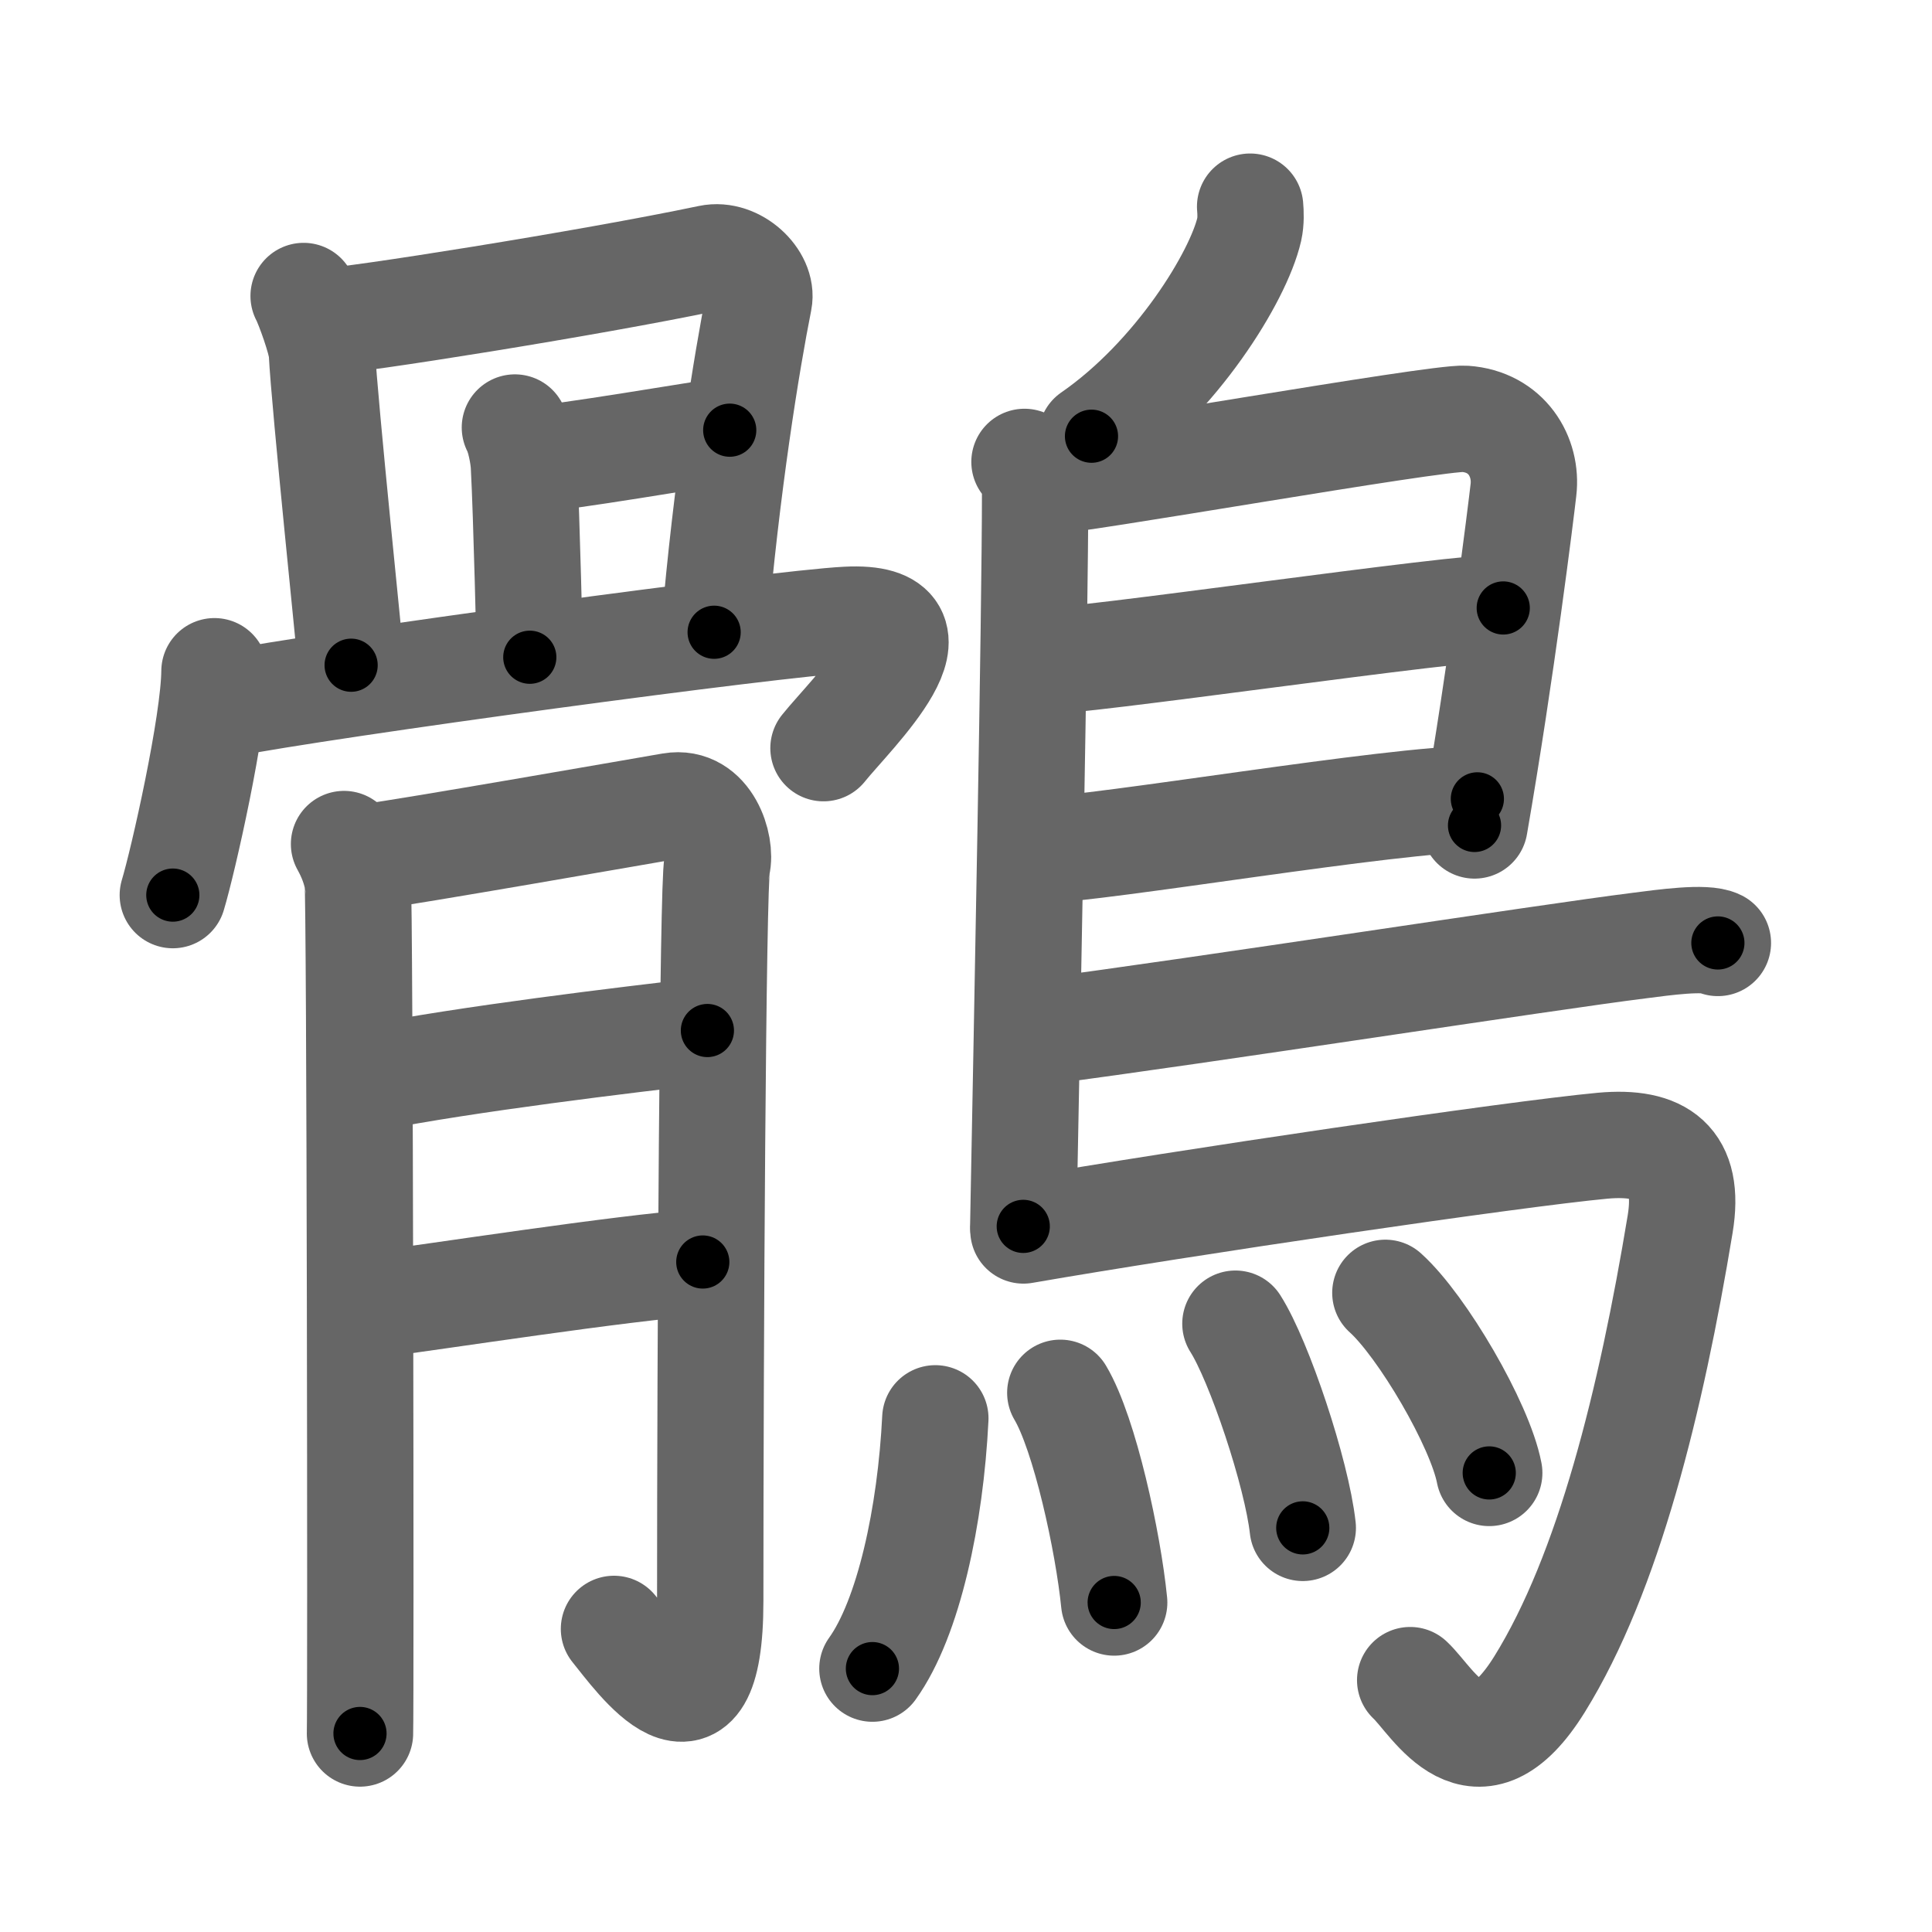 <svg xmlns="http://www.w3.org/2000/svg" viewBox="0 0 109 109" id="9dbb"><g fill="none" stroke="#666" stroke-width="6" stroke-linecap="round" stroke-linejoin="round"><g><g><g><path d="M17.13,16.7c0.26,0.48,1,2.54,1.03,3.17c0.14,2.88,1.65,17.34,1.65,17.66" /><path d="M18.37,18.13c1.47-0.03,14.8-2.13,21.66-3.57c1.47-0.31,3.03,1.19,2.79,2.39c-0.68,3.41-1.84,10.52-2.53,18.72" /><path d="M29.05,24.12c0.26,0.48,0.48,1.54,0.51,2.17c0.15,2.81,0.33,10.48,0.33,10.79" /><path d="M30,25.91c1.47-0.03,9.83-1.47,11.17-1.64" /><path d="M12.1,37.87c-0.02,2.96-1.76,10.67-2.35,12.63" /><path d="M12.52,39.76c6.03-1.18,31.3-4.59,35.25-4.79c6.18-0.32,0.24,5.3-1.31,7.24" /></g><g><path d="M19.41,47.62c0.39,0.7,0.65,1.4,0.77,2.1c0.13,0.7,0.18,46.51,0.13,48.08" /><path d="M20.96,48.32c1.55-0.17,15.76-2.65,16.92-2.85c2.07-0.35,2.84,2.27,2.58,3.32c-0.25,1.01-0.39,27.37-0.39,41.54c0,9.09-4.14,3.15-5.43,1.57" /><path d="M20.96,60.81c5.29-1.05,14.3-2.14,18.95-2.67" /><path d="M20.64,73.67c4.13-0.53,14.23-2.12,19.01-2.47" /></g></g><g><path d="M70.53,11.66c0.03,0.32,0.05,0.83-0.05,1.28c-0.61,2.66-4.11,8.36-8.9,11.67" /><path d="M57.8,26.06c0.33,0.42,0.6,0.99,0.6,1.67c0,7.01-0.46,30.44-0.67,41.46" /><path d="M58.81,27.18c1.64,0,22.23-3.66,23.83-3.55c2.37,0.16,3.53,2.15,3.31,4.01c-0.13,1.15-1.24,10.17-2.76,18.93" /><path d="M58.56,37.31c1.9,0.13,24.1-3.16,26.25-3.01" /><path d="M58.47,47.99c3.88-0.13,20.05-2.91,24.88-2.92" /><path d="M58.69,58.21c9.28-1.21,28.56-4.21,33.78-4.86c1.4-0.18,3.75-0.51,4.45-0.15" /><path d="M57.74,69.42c9.1-1.58,27.63-4.31,32.67-4.78c3.28-0.3,4.97,0.87,4.38,4.43c-1.64,9.92-4.04,19.68-7.93,25.95c-3.57,5.75-5.97,1.01-7.3-0.23" /><g><path d="M52.77,80.02c-0.27,5.48-1.5,11.26-3.55,14.12" /><path d="M59.82,78.58c1.38,2.32,2.7,8.42,3.04,11.83" /><path d="M69.7,74.68c1.34,2.1,3.46,8.43,3.8,11.52" /><path d="M78.16,72.94c2.07,1.86,5.34,7.44,5.86,10.16" /></g></g></g></g><g fill="none" stroke="#000" stroke-width="3" stroke-linecap="round" stroke-linejoin="round"><path d="M17.13,16.7c0.26,0.48,1,2.54,1.03,3.17c0.14,2.88,1.65,17.34,1.65,17.66" stroke-dasharray="21.082" stroke-dashoffset="21.082"><animate attributeName="stroke-dashoffset" values="21.082;21.082;0" dur="0.211s" fill="freeze" begin="0s;9dbb.click" /></path><path d="M18.37,18.13c1.47-0.03,14.8-2.13,21.66-3.57c1.47-0.31,3.03,1.19,2.79,2.39c-0.68,3.41-1.84,10.52-2.53,18.72" stroke-dasharray="45.069" stroke-dashoffset="45.069"><animate attributeName="stroke-dashoffset" values="45.069" fill="freeze" begin="9dbb.click" /><animate attributeName="stroke-dashoffset" values="45.069;45.069;0" keyTimes="0;0.319;1" dur="0.662s" fill="freeze" begin="0s;9dbb.click" /></path><path d="M29.05,24.12c0.26,0.48,0.48,1.54,0.51,2.17c0.15,2.81,0.33,10.48,0.33,10.79" stroke-dasharray="13.038" stroke-dashoffset="13.038"><animate attributeName="stroke-dashoffset" values="13.038" fill="freeze" begin="9dbb.click" /><animate attributeName="stroke-dashoffset" values="13.038;13.038;0" keyTimes="0;0.717;1" dur="0.923s" fill="freeze" begin="0s;9dbb.click" /></path><path d="M30,25.91c1.47-0.03,9.83-1.47,11.17-1.64" stroke-dasharray="11.293" stroke-dashoffset="11.293"><animate attributeName="stroke-dashoffset" values="11.293" fill="freeze" begin="9dbb.click" /><animate attributeName="stroke-dashoffset" values="11.293;11.293;0" keyTimes="0;0.803;1" dur="1.149s" fill="freeze" begin="0s;9dbb.click" /></path><path d="M12.1,37.87c-0.02,2.96-1.76,10.67-2.35,12.63" stroke-dasharray="12.869" stroke-dashoffset="12.869"><animate attributeName="stroke-dashoffset" values="12.869" fill="freeze" begin="9dbb.click" /><animate attributeName="stroke-dashoffset" values="12.869;12.869;0" keyTimes="0;0.817;1" dur="1.406s" fill="freeze" begin="0s;9dbb.click" /></path><path d="M12.52,39.76c6.03-1.18,31.3-4.59,35.25-4.79c6.18-0.32,0.24,5.3-1.31,7.24" stroke-dasharray="46.314" stroke-dashoffset="46.314"><animate attributeName="stroke-dashoffset" values="46.314" fill="freeze" begin="9dbb.click" /><animate attributeName="stroke-dashoffset" values="46.314;46.314;0" keyTimes="0;0.752;1" dur="1.869s" fill="freeze" begin="0s;9dbb.click" /></path><path d="M19.41,47.62c0.39,0.7,0.65,1.4,0.77,2.1c0.13,0.7,0.18,46.51,0.13,48.08" stroke-dasharray="50.33" stroke-dashoffset="50.33"><animate attributeName="stroke-dashoffset" values="50.33" fill="freeze" begin="9dbb.click" /><animate attributeName="stroke-dashoffset" values="50.33;50.33;0" keyTimes="0;0.788;1" dur="2.372s" fill="freeze" begin="0s;9dbb.click" /></path><path d="M20.96,48.32c1.55-0.17,15.76-2.65,16.92-2.85c2.07-0.35,2.84,2.27,2.58,3.32c-0.25,1.01-0.39,27.37-0.39,41.54c0,9.09-4.14,3.15-5.43,1.57" stroke-dasharray="74.399" stroke-dashoffset="74.399"><animate attributeName="stroke-dashoffset" values="74.399" fill="freeze" begin="9dbb.click" /><animate attributeName="stroke-dashoffset" values="74.399;74.399;0" keyTimes="0;0.809;1" dur="2.931s" fill="freeze" begin="0s;9dbb.click" /></path><path d="M20.96,60.81c5.29-1.05,14.3-2.14,18.95-2.67" stroke-dasharray="19.142" stroke-dashoffset="19.142"><animate attributeName="stroke-dashoffset" values="19.142" fill="freeze" begin="9dbb.click" /><animate attributeName="stroke-dashoffset" values="19.142;19.142;0" keyTimes="0;0.939;1" dur="3.122s" fill="freeze" begin="0s;9dbb.click" /></path><path d="M20.64,73.67c4.13-0.53,14.23-2.12,19.01-2.47" stroke-dasharray="19.173" stroke-dashoffset="19.173"><animate attributeName="stroke-dashoffset" values="19.173" fill="freeze" begin="9dbb.click" /><animate attributeName="stroke-dashoffset" values="19.173;19.173;0" keyTimes="0;0.942;1" dur="3.314s" fill="freeze" begin="0s;9dbb.click" /></path><path d="M70.53,11.66c0.03,0.32,0.05,0.83-0.05,1.28c-0.61,2.66-4.11,8.36-8.9,11.67" stroke-dasharray="16.205" stroke-dashoffset="16.205"><animate attributeName="stroke-dashoffset" values="16.205" fill="freeze" begin="9dbb.click" /><animate attributeName="stroke-dashoffset" values="16.205;16.205;0" keyTimes="0;0.953;1" dur="3.476s" fill="freeze" begin="0s;9dbb.click" /></path><path d="M57.8,26.06c0.33,0.42,0.6,0.99,0.6,1.67c0,7.01-0.46,30.44-0.67,41.46" stroke-dasharray="43.275" stroke-dashoffset="43.275"><animate attributeName="stroke-dashoffset" values="43.275" fill="freeze" begin="9dbb.click" /><animate attributeName="stroke-dashoffset" values="43.275;43.275;0" keyTimes="0;0.889;1" dur="3.909s" fill="freeze" begin="0s;9dbb.click" /></path><path d="M58.81,27.18c1.64,0,22.23-3.66,23.83-3.55c2.37,0.16,3.53,2.15,3.31,4.01c-0.13,1.15-1.24,10.17-2.76,18.93" stroke-dasharray="49.086" stroke-dashoffset="49.086"><animate attributeName="stroke-dashoffset" values="49.086" fill="freeze" begin="9dbb.click" /><animate attributeName="stroke-dashoffset" values="49.086;49.086;0" keyTimes="0;0.888;1" dur="4.4s" fill="freeze" begin="0s;9dbb.click" /></path><path d="M58.56,37.31c1.9,0.13,24.1-3.16,26.25-3.01" stroke-dasharray="26.432" stroke-dashoffset="26.432"><animate attributeName="stroke-dashoffset" values="26.432" fill="freeze" begin="9dbb.click" /><animate attributeName="stroke-dashoffset" values="26.432;26.432;0" keyTimes="0;0.943;1" dur="4.664s" fill="freeze" begin="0s;9dbb.click" /></path><path d="M58.47,47.99c3.88-0.13,20.05-2.91,24.88-2.92" stroke-dasharray="25.061" stroke-dashoffset="25.061"><animate attributeName="stroke-dashoffset" values="25.061" fill="freeze" begin="9dbb.click" /><animate attributeName="stroke-dashoffset" values="25.061;25.061;0" keyTimes="0;0.949;1" dur="4.915s" fill="freeze" begin="0s;9dbb.click" /></path><path d="M58.69,58.21c9.28-1.21,28.56-4.21,33.78-4.86c1.4-0.18,3.75-0.51,4.45-0.15" stroke-dasharray="38.616" stroke-dashoffset="38.616"><animate attributeName="stroke-dashoffset" values="38.616" fill="freeze" begin="9dbb.click" /><animate attributeName="stroke-dashoffset" values="38.616;38.616;0" keyTimes="0;0.927;1" dur="5.301s" fill="freeze" begin="0s;9dbb.click" /></path><path d="M57.74,69.42c9.1-1.58,27.63-4.31,32.67-4.78c3.28-0.3,4.97,0.87,4.38,4.43c-1.64,9.92-4.04,19.68-7.93,25.95c-3.57,5.75-5.97,1.01-7.3-0.23" stroke-dasharray="77.688" stroke-dashoffset="77.688"><animate attributeName="stroke-dashoffset" values="77.688" fill="freeze" begin="9dbb.click" /><animate attributeName="stroke-dashoffset" values="77.688;77.688;0" keyTimes="0;0.901;1" dur="5.885s" fill="freeze" begin="0s;9dbb.click" /></path><path d="M52.77,80.02c-0.27,5.48-1.5,11.26-3.55,14.12" stroke-dasharray="14.718" stroke-dashoffset="14.718"><animate attributeName="stroke-dashoffset" values="14.718" fill="freeze" begin="9dbb.click" /><animate attributeName="stroke-dashoffset" values="14.718;14.718;0" keyTimes="0;0.952;1" dur="6.179s" fill="freeze" begin="0s;9dbb.click" /></path><path d="M59.82,78.58c1.38,2.32,2.7,8.42,3.04,11.83" stroke-dasharray="12.275" stroke-dashoffset="12.275"><animate attributeName="stroke-dashoffset" values="12.275" fill="freeze" begin="9dbb.click" /><animate attributeName="stroke-dashoffset" values="12.275;12.275;0" keyTimes="0;0.962;1" dur="6.424s" fill="freeze" begin="0s;9dbb.click" /></path><path d="M69.7,74.68c1.34,2.1,3.46,8.43,3.8,11.52" stroke-dasharray="12.189" stroke-dashoffset="12.189"><animate attributeName="stroke-dashoffset" values="12.189" fill="freeze" begin="9dbb.click" /><animate attributeName="stroke-dashoffset" values="12.189;12.189;0" keyTimes="0;0.963;1" dur="6.668s" fill="freeze" begin="0s;9dbb.click" /></path><path d="M78.16,72.94c2.07,1.86,5.34,7.44,5.86,10.16" stroke-dasharray="11.846" stroke-dashoffset="11.846"><animate attributeName="stroke-dashoffset" values="11.846" fill="freeze" begin="9dbb.click" /><animate attributeName="stroke-dashoffset" values="11.846;11.846;0" keyTimes="0;0.966;1" dur="6.905s" fill="freeze" begin="0s;9dbb.click" /></path></g></svg>
